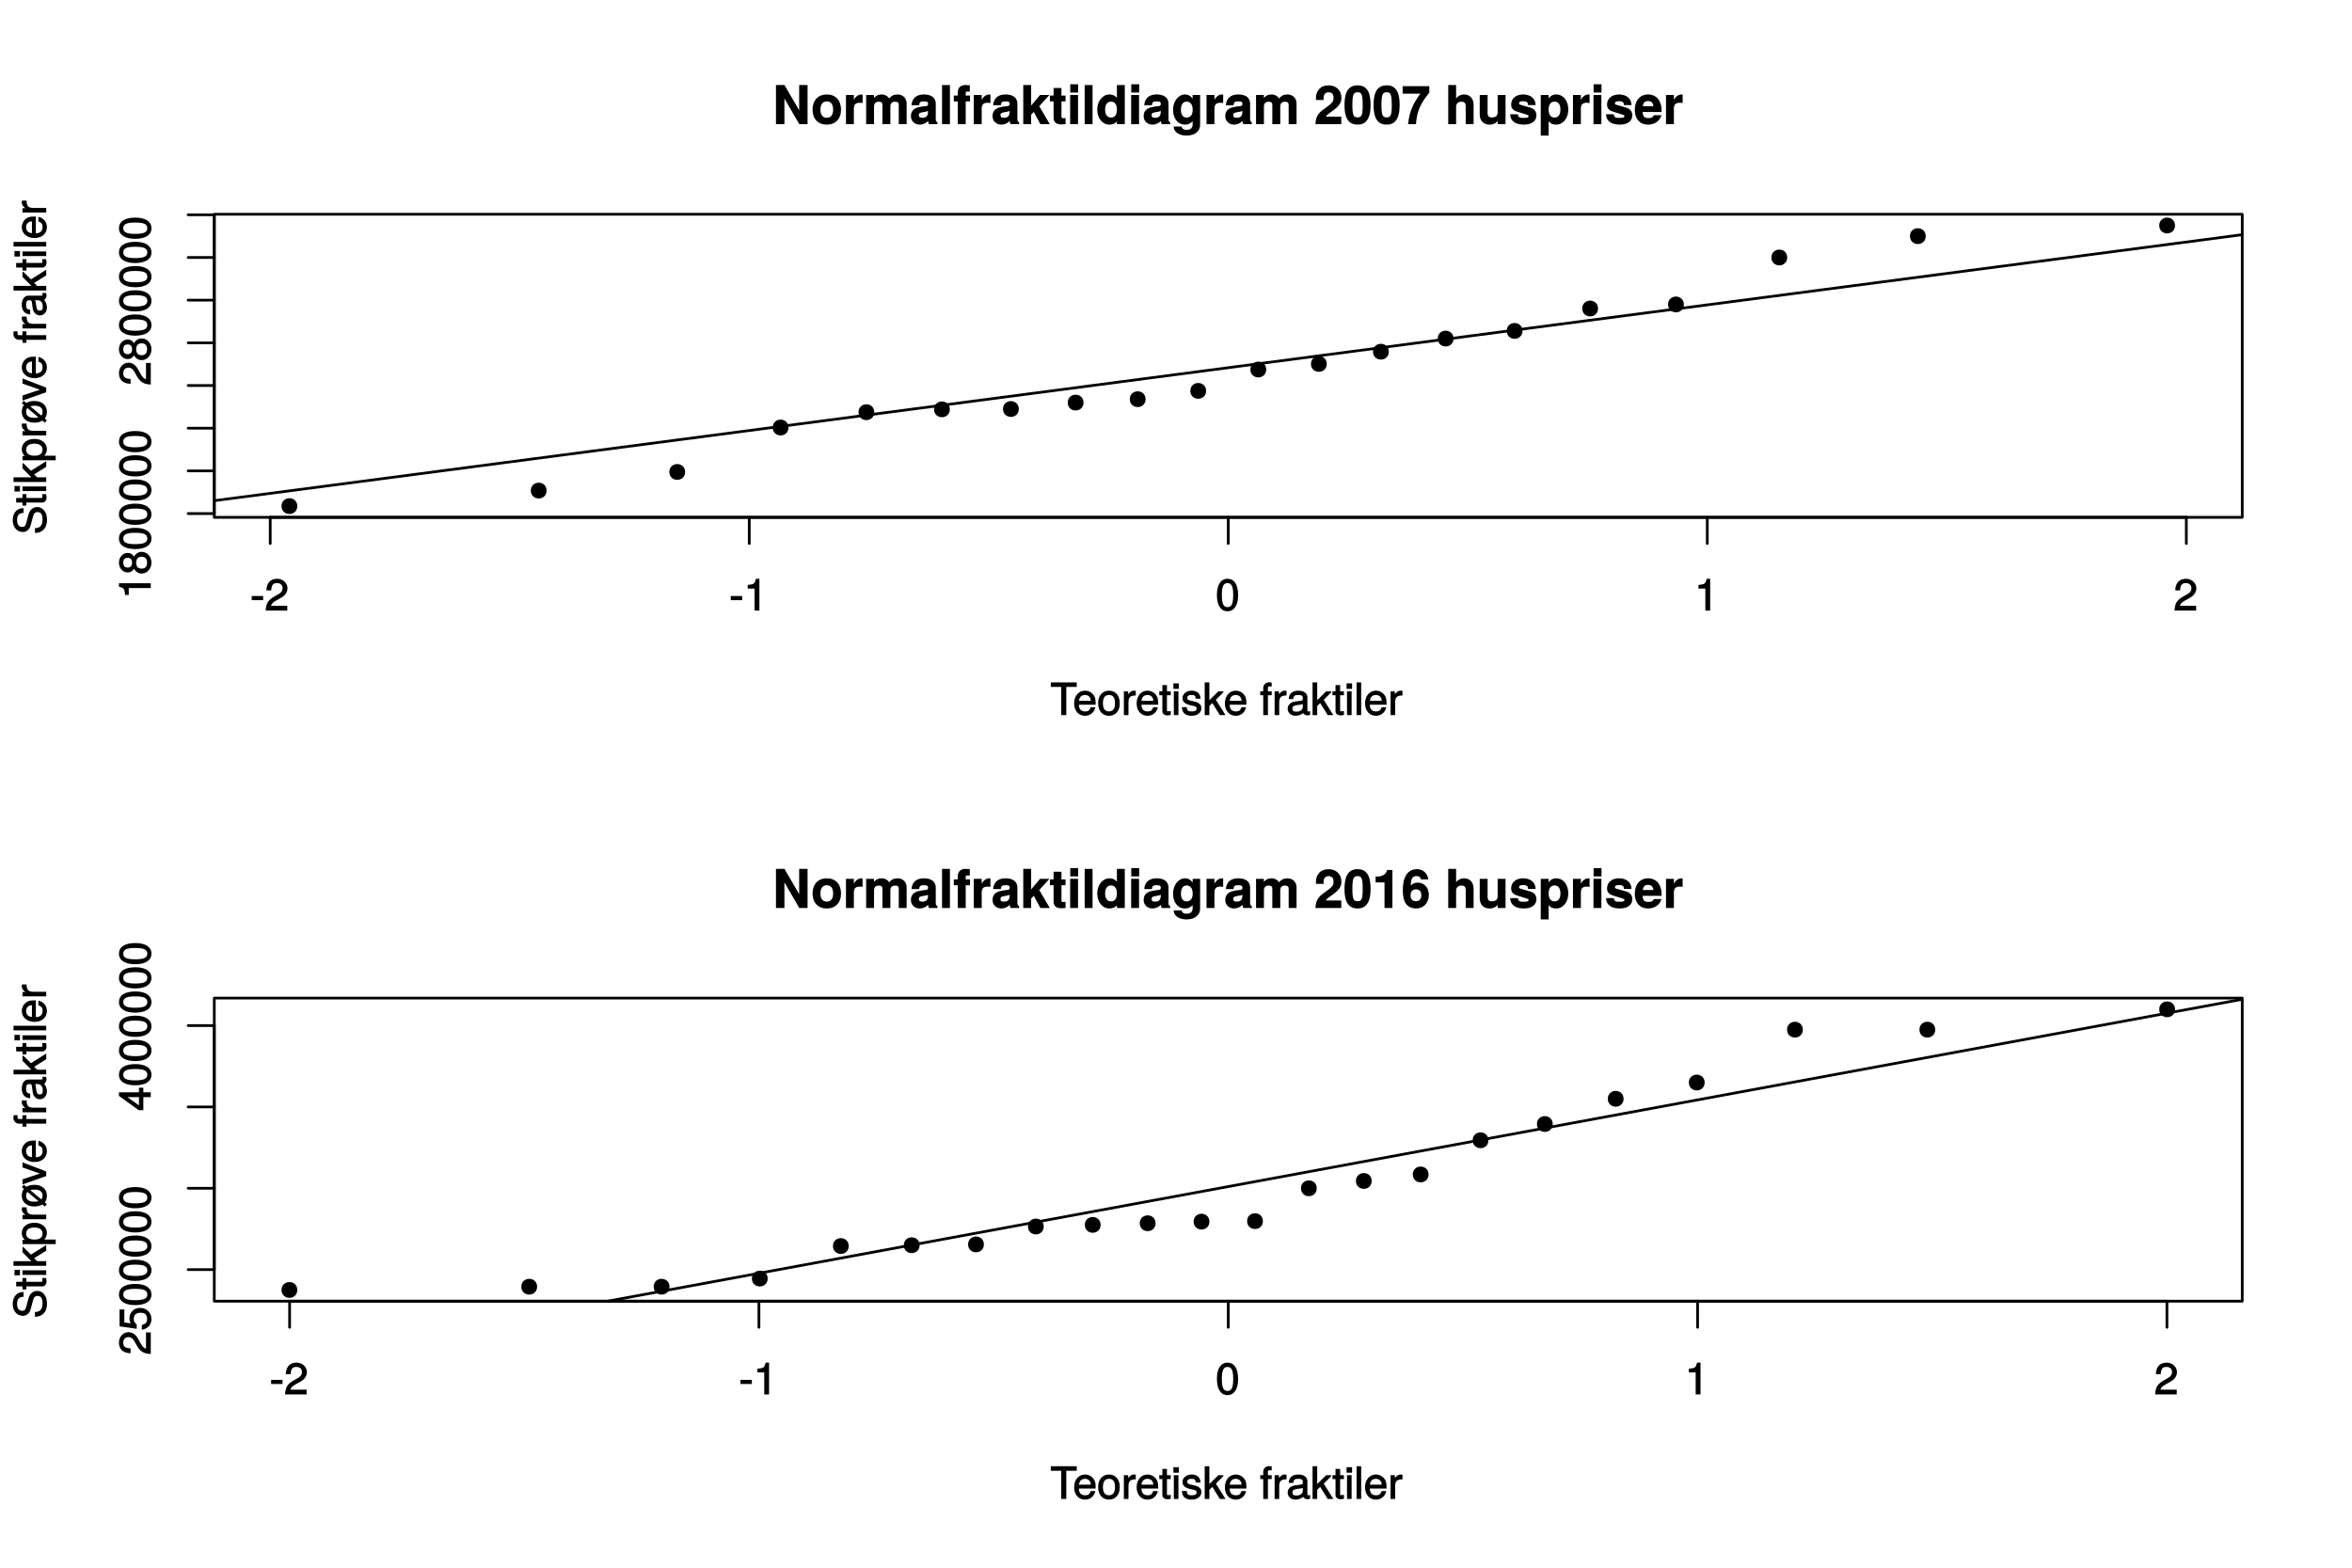 <?xml version="1.0" encoding="UTF-8"?>
<svg xmlns="http://www.w3.org/2000/svg" xmlns:xlink="http://www.w3.org/1999/xlink" width="648pt" height="432pt" viewBox="0 0 648 432" version="1.1">
<defs>
<g>
<symbol overflow="visible" id="glyph0-0">
<path style="stroke:none;" d=""/>
</symbol>
<symbol overflow="visible" id="glyph0-1">
<path style="stroke:none;" d="M 3.547 -3.016 L 3.547 -4.016 L 0.406 -4.016 L 0.406 -2.875 L 3.547 -2.875 Z M 3.547 -3.016 "/>
</symbol>
<symbol overflow="visible" id="glyph0-2">
<path style="stroke:none;" d="M 6.266 -6.141 C 6.266 -7.578 5.016 -8.766 3.406 -8.766 C 1.672 -8.766 0.516 -7.75 0.453 -5.562 L 1.781 -5.562 C 1.875 -7.109 2.328 -7.578 3.375 -7.578 C 4.328 -7.578 4.906 -7.031 4.906 -6.125 C 4.906 -5.453 4.547 -4.969 3.797 -4.531 L 2.688 -3.906 C 0.906 -2.906 0.359 -2 0.25 0 L 6.203 0 L 6.203 -1.312 L 1.75 -1.312 C 1.844 -1.875 2.188 -2.219 3.234 -2.828 L 4.422 -3.484 C 5.609 -4.109 6.266 -5.094 6.266 -6.141 Z M 6.266 -6.141 "/>
</symbol>
<symbol overflow="visible" id="glyph0-3">
<path style="stroke:none;" d="M 4.297 -0.125 L 4.297 -8.766 L 3.359 -8.766 C 2.953 -7.328 2.859 -7.281 1.078 -7.062 L 1.078 -6.062 L 2.969 -6.062 L 2.969 0 L 4.297 0 Z M 4.297 -0.125 "/>
</symbol>
<symbol overflow="visible" id="glyph0-4">
<path style="stroke:none;" d="M 6.219 -4.219 C 6.219 -7.172 5.141 -8.766 3.297 -8.766 C 1.469 -8.766 0.375 -7.156 0.375 -4.297 C 0.375 -1.422 1.469 0.188 3.297 0.188 C 5.094 0.188 6.219 -1.422 6.219 -4.219 Z M 4.859 -4.312 C 4.859 -1.906 4.453 -0.953 3.281 -0.953 C 2.156 -0.953 1.734 -1.953 1.734 -4.281 C 1.734 -6.609 2.156 -7.578 3.297 -7.578 C 4.438 -7.578 4.859 -6.594 4.859 -4.312 Z M 4.859 -4.312 "/>
</symbol>
<symbol overflow="visible" id="glyph0-5">
<path style="stroke:none;" d="M 7.25 -7.891 L 7.25 -9.016 L 0.109 -9.016 L 0.109 -7.766 L 2.984 -7.766 L 2.984 0 L 4.375 0 L 4.375 -7.766 L 7.25 -7.766 Z M 7.25 -7.891 "/>
</symbol>
<symbol overflow="visible" id="glyph0-6">
<path style="stroke:none;" d="M 6.281 -2.984 C 6.281 -3.906 6.219 -4.469 6.031 -4.938 C 5.625 -5.969 4.531 -6.734 3.359 -6.734 C 1.609 -6.734 0.344 -5.297 0.344 -3.234 C 0.344 -1.172 1.578 0.188 3.344 0.188 C 4.781 0.188 5.906 -0.766 6.188 -2.172 L 4.922 -2.172 C 4.594 -1.219 4.172 -1.016 3.375 -1.016 C 2.328 -1.016 1.688 -1.547 1.656 -2.859 L 6.281 -2.859 Z M 5.188 -3.781 C 5.188 -3.781 4.984 -3.922 4.984 -3.938 L 1.688 -3.938 C 1.766 -4.922 2.344 -5.547 3.344 -5.547 C 4.328 -5.547 4.938 -4.859 4.938 -3.875 Z M 5.188 -3.781 "/>
</symbol>
<symbol overflow="visible" id="glyph0-7">
<path style="stroke:none;" d="M 6.25 -3.234 C 6.25 -5.406 5.078 -6.734 3.266 -6.734 C 1.5 -6.734 0.281 -5.391 0.281 -3.281 C 0.281 -1.156 1.484 0.188 3.281 0.188 C 5.047 0.188 6.25 -1.156 6.25 -3.234 Z M 4.938 -3.234 C 4.938 -1.766 4.375 -1.016 3.281 -1.016 C 2.156 -1.016 1.609 -1.75 1.609 -3.281 C 1.609 -4.781 2.156 -5.547 3.281 -5.547 C 4.406 -5.547 4.938 -4.797 4.938 -3.234 Z M 4.938 -3.234 "/>
</symbol>
<symbol overflow="visible" id="glyph0-8">
<path style="stroke:none;" d="M 3.984 -5.547 L 3.984 -6.688 C 3.688 -6.719 3.594 -6.734 3.469 -6.734 C 2.812 -6.734 2.219 -6.312 1.641 -5.375 L 1.891 -5.281 L 1.891 -6.547 L 0.703 -6.547 L 0.703 0 L 1.969 0 L 1.969 -3.391 C 1.969 -4.812 2.297 -5.391 3.984 -5.406 Z M 3.984 -5.547 "/>
</symbol>
<symbol overflow="visible" id="glyph0-9">
<path style="stroke:none;" d="M 3.188 -0.125 L 3.188 -1.156 C 2.922 -1.062 2.766 -1.062 2.562 -1.062 C 2.141 -1.062 2.141 -1.047 2.141 -1.484 L 2.141 -5.469 L 3.188 -5.469 L 3.188 -6.547 L 2.141 -6.547 L 2.141 -8.281 L 0.875 -8.281 L 0.875 -6.547 L 0.031 -6.547 L 0.031 -5.469 L 0.875 -5.469 L 0.875 -1.047 C 0.875 -0.406 1.453 0.078 2.234 0.078 C 2.469 0.078 2.719 0.062 3.188 -0.031 Z M 3.188 -0.125 "/>
</symbol>
<symbol overflow="visible" id="glyph0-10">
<path style="stroke:none;" d="M 1.969 -0.125 L 1.969 -6.547 L 0.703 -6.547 L 0.703 0 L 1.969 0 Z M 2.094 -7.375 L 2.094 -8.75 L 0.578 -8.75 L 0.578 -7.234 L 2.094 -7.234 Z M 2.094 -7.375 "/>
</symbol>
<symbol overflow="visible" id="glyph0-11">
<path style="stroke:none;" d="M 5.641 -1.891 C 5.641 -2.828 4.984 -3.438 3.734 -3.734 L 2.766 -3.953 C 1.953 -4.156 1.734 -4.281 1.734 -4.734 C 1.734 -5.297 2.125 -5.547 2.938 -5.547 C 3.75 -5.547 4.031 -5.328 4.062 -4.531 L 5.391 -4.531 C 5.375 -5.906 4.422 -6.734 2.969 -6.734 C 1.516 -6.734 0.422 -5.844 0.422 -4.688 C 0.422 -3.703 1.062 -3.094 2.562 -2.734 L 3.484 -2.516 C 4.188 -2.344 4.312 -2.266 4.312 -1.812 C 4.312 -1.219 3.875 -1.016 3 -1.016 C 2.094 -1.016 1.734 -1.094 1.578 -2.188 L 0.266 -2.188 C 0.312 -0.594 1.266 0.188 2.922 0.188 C 4.5 0.188 5.641 -0.688 5.641 -1.891 Z M 5.641 -1.891 "/>
</symbol>
<symbol overflow="visible" id="glyph0-12">
<path style="stroke:none;" d="M 6.125 -0.234 L 3.625 -4.219 L 5.734 -6.328 L 5.641 -6.547 L 4.297 -6.547 L 1.578 -3.859 L 1.828 -3.75 L 1.828 -9.016 L 0.547 -9.016 L 0.547 0 L 1.828 0 L 1.828 -2.516 L 2.641 -3.328 L 4.719 0 L 6.266 0 Z M 6.125 -0.234 "/>
</symbol>
<symbol overflow="visible" id="glyph0-13">
<path style="stroke:none;" d=""/>
</symbol>
<symbol overflow="visible" id="glyph0-14">
<path style="stroke:none;" d="M 3.234 -5.609 L 3.234 -6.547 L 2.188 -6.547 L 2.188 -7.406 C 2.188 -7.828 2.297 -7.906 2.75 -7.906 C 2.828 -7.906 2.875 -7.906 3.234 -7.891 L 3.234 -8.969 C 2.875 -9.031 2.734 -9.047 2.531 -9.047 C 1.609 -9.047 0.906 -8.391 0.906 -7.484 L 0.906 -6.547 L 0.078 -6.547 L 0.078 -5.469 L 0.906 -5.469 L 0.906 0 L 2.188 0 L 2.188 -5.469 L 3.234 -5.469 Z M 3.234 -5.609 "/>
</symbol>
<symbol overflow="visible" id="glyph0-15">
<path style="stroke:none;" d="M 6.547 -0.156 L 6.547 -1.078 C 6.312 -1.016 6.266 -1.016 6.203 -1.016 C 5.859 -1.016 5.797 -1.062 5.797 -1.375 L 5.797 -4.891 C 5.797 -6 4.844 -6.734 3.297 -6.734 C 1.781 -6.734 0.703 -6.016 0.641 -4.422 L 1.906 -4.422 C 2 -5.328 2.328 -5.547 3.266 -5.547 C 4.156 -5.547 4.531 -5.344 4.531 -4.734 L 4.531 -4.469 C 4.531 -4.062 4.422 -4.016 3.625 -3.906 C 2.203 -3.734 1.984 -3.688 1.609 -3.531 C 0.875 -3.234 0.359 -2.531 0.359 -1.766 C 0.359 -0.625 1.297 0.188 2.562 0.188 C 3.375 0.188 4.25 -0.188 4.625 -0.594 C 4.672 -0.391 5.25 0.078 5.734 0.078 C 5.938 0.078 6.094 0.062 6.547 -0.047 Z M 4.531 -2.297 C 4.531 -1.406 3.75 -0.953 2.781 -0.953 C 2 -0.953 1.688 -1.109 1.688 -1.781 C 1.688 -2.453 1.984 -2.609 3.062 -2.766 C 4.109 -2.906 4.328 -2.953 4.531 -3.031 Z M 4.531 -2.297 "/>
</symbol>
<symbol overflow="visible" id="glyph0-16">
<path style="stroke:none;" d="M 1.938 -0.125 L 1.938 -9.016 L 0.672 -9.016 L 0.672 0 L 1.938 0 Z M 1.938 -0.125 "/>
</symbol>
<symbol overflow="visible" id="glyph1-0">
<path style="stroke:none;" d=""/>
</symbol>
<symbol overflow="visible" id="glyph1-1">
<path style="stroke:none;" d="M -0.125 -4.297 L -8.766 -4.297 L -8.766 -3.359 C -7.328 -2.953 -7.281 -2.859 -7.062 -1.078 L -6.062 -1.078 L -6.062 -2.969 L 0 -2.969 L 0 -4.297 Z M -0.125 -4.297 "/>
</symbol>
<symbol overflow="visible" id="glyph1-2">
<path style="stroke:none;" d="M -2.531 -6.281 C -3.484 -6.281 -4.266 -5.672 -4.625 -4.953 C -5.047 -5.656 -5.562 -5.984 -6.375 -5.984 C -7.703 -5.984 -8.766 -4.812 -8.766 -3.297 C -8.766 -1.797 -7.703 -0.594 -6.375 -0.594 C -5.578 -0.594 -5.047 -0.922 -4.625 -1.625 C -4.266 -0.922 -3.484 -0.297 -2.547 -0.297 C -0.984 -0.297 0.188 -1.625 0.188 -3.297 C 0.188 -4.984 -0.984 -6.281 -2.531 -6.281 Z M -6.344 -4.625 C -5.562 -4.625 -5.156 -4.188 -5.156 -3.297 C -5.156 -2.406 -5.562 -1.953 -6.359 -1.953 C -7.172 -1.953 -7.578 -2.406 -7.578 -3.297 C -7.578 -4.203 -7.172 -4.625 -6.344 -4.625 Z M -2.516 -4.938 C -1.516 -4.938 -1.016 -4.359 -1.016 -3.281 C -1.016 -2.25 -1.531 -1.656 -2.516 -1.656 C -3.516 -1.656 -4.016 -2.25 -4.016 -3.297 C -4.016 -4.359 -3.516 -4.938 -2.516 -4.938 Z M -2.516 -4.938 "/>
</symbol>
<symbol overflow="visible" id="glyph1-3">
<path style="stroke:none;" d="M -4.219 -6.219 C -7.172 -6.219 -8.766 -5.141 -8.766 -3.297 C -8.766 -1.469 -7.156 -0.375 -4.297 -0.375 C -1.422 -0.375 0.188 -1.469 0.188 -3.297 C 0.188 -5.094 -1.422 -6.219 -4.219 -6.219 Z M -4.312 -4.859 C -1.906 -4.859 -0.953 -4.453 -0.953 -3.281 C -0.953 -2.156 -1.953 -1.734 -4.281 -1.734 C -6.609 -1.734 -7.578 -2.156 -7.578 -3.297 C -7.578 -4.438 -6.594 -4.859 -4.312 -4.859 Z M -4.312 -4.859 "/>
</symbol>
<symbol overflow="visible" id="glyph1-4">
<path style="stroke:none;" d="M -6.141 -6.266 C -7.578 -6.266 -8.766 -5.016 -8.766 -3.406 C -8.766 -1.672 -7.75 -0.516 -5.562 -0.453 L -5.562 -1.781 C -7.109 -1.875 -7.578 -2.328 -7.578 -3.375 C -7.578 -4.328 -7.031 -4.906 -6.125 -4.906 C -5.453 -4.906 -4.969 -4.547 -4.531 -3.797 L -3.906 -2.688 C -2.906 -0.906 -2 -0.359 0 -0.25 L 0 -6.203 L -1.312 -6.203 L -1.312 -1.75 C -1.875 -1.844 -2.219 -2.188 -2.828 -3.234 L -3.484 -4.422 C -4.109 -5.609 -5.094 -6.266 -6.141 -6.266 Z M -6.141 -6.266 "/>
</symbol>
<symbol overflow="visible" id="glyph1-5">
<path style="stroke:none;" d="M -2.531 -7.578 C -3.609 -7.578 -4.531 -6.781 -4.859 -5.594 L -5.453 -3.391 C -5.719 -2.344 -5.938 -2.094 -6.609 -2.094 C -7.5 -2.094 -8.031 -2.734 -8.031 -3.906 C -8.031 -5.297 -7.531 -5.953 -6.25 -5.953 L -6.25 -7.281 C -8.094 -7.281 -9.234 -5.969 -9.234 -3.953 C -9.234 -2.031 -8.047 -0.703 -6.453 -0.703 C -5.391 -0.703 -4.578 -1.406 -4.281 -2.562 L -3.703 -4.734 C -3.422 -5.828 -3.109 -6.188 -2.422 -6.188 C -1.469 -6.188 -1.031 -5.609 -1.031 -4.109 C -1.031 -2.453 -1.734 -1.766 -3.109 -1.766 L -3.109 -0.438 C -0.906 -0.438 0.219 -1.969 0.219 -4.031 C 0.219 -6.25 -0.969 -7.578 -2.531 -7.578 Z M -2.531 -7.578 "/>
</symbol>
<symbol overflow="visible" id="glyph1-6">
<path style="stroke:none;" d="M -0.125 -3.188 L -1.156 -3.188 C -1.062 -2.922 -1.062 -2.766 -1.062 -2.562 C -1.062 -2.141 -1.047 -2.141 -1.484 -2.141 L -5.469 -2.141 L -5.469 -3.188 L -6.547 -3.188 L -6.547 -2.141 L -8.281 -2.141 L -8.281 -0.875 L -6.547 -0.875 L -6.547 -0.031 L -5.469 -0.031 L -5.469 -0.875 L -1.047 -0.875 C -0.406 -0.875 0.078 -1.453 0.078 -2.234 C 0.078 -2.469 0.062 -2.719 -0.031 -3.188 Z M -0.125 -3.188 "/>
</symbol>
<symbol overflow="visible" id="glyph1-7">
<path style="stroke:none;" d="M -0.125 -1.969 L -6.547 -1.969 L -6.547 -0.703 L 0 -0.703 L 0 -1.969 Z M -7.375 -2.094 L -8.75 -2.094 L -8.75 -0.578 L -7.234 -0.578 L -7.234 -2.094 Z M -7.375 -2.094 "/>
</symbol>
<symbol overflow="visible" id="glyph1-8">
<path style="stroke:none;" d="M -0.234 -6.125 L -4.219 -3.625 L -6.328 -5.734 L -6.547 -5.641 L -6.547 -4.297 L -3.859 -1.578 L -3.75 -1.828 L -9.016 -1.828 L -9.016 -0.547 L 0 -0.547 L 0 -1.828 L -2.516 -1.828 L -3.328 -2.641 L 0 -4.719 L 0 -6.266 Z M -0.234 -6.125 "/>
</symbol>
<symbol overflow="visible" id="glyph1-9">
<path style="stroke:none;" d="M -3.219 -6.406 C -5.328 -6.406 -6.734 -5.25 -6.734 -3.578 C -6.734 -2.719 -6.312 -1.938 -5.562 -1.469 L -5.469 -1.703 L -6.547 -1.703 L -6.547 -0.516 L 2.609 -0.516 L 2.609 -1.781 L -0.891 -1.781 L -0.797 -1.547 C -0.141 -2.078 0.188 -2.766 0.188 -3.594 C 0.188 -5.203 -1.219 -6.406 -3.219 -6.406 Z M -3.234 -5.094 C -1.812 -5.094 -1.016 -4.5 -1.016 -3.406 C -1.016 -2.359 -1.75 -1.781 -3.234 -1.781 C -4.703 -1.781 -5.531 -2.359 -5.531 -3.406 C -5.531 -4.516 -4.734 -5.094 -3.234 -5.094 Z M -3.234 -5.094 "/>
</symbol>
<symbol overflow="visible" id="glyph1-10">
<path style="stroke:none;" d="M -5.547 -3.984 L -6.688 -3.984 C -6.719 -3.688 -6.734 -3.594 -6.734 -3.469 C -6.734 -2.812 -6.312 -2.219 -5.375 -1.641 L -5.281 -1.891 L -6.547 -1.891 L -6.547 -0.703 L 0 -0.703 L 0 -1.969 L -3.391 -1.969 C -4.812 -1.969 -5.391 -2.297 -5.406 -3.984 Z M -5.547 -3.984 "/>
</symbol>
<symbol overflow="visible" id="glyph1-11">
<path style="stroke:none;" d="M -3.234 -6.25 C -4.172 -6.25 -5.047 -6.016 -5.5 -5.703 L -6.188 -6.281 L -6.734 -5.625 L -6.141 -5.141 C -6.484 -4.781 -6.734 -4.047 -6.734 -3.266 C -6.734 -1.5 -5.391 -0.281 -3.281 -0.281 C -2.359 -0.281 -1.516 -0.531 -1.062 -0.844 L -0.375 -0.266 L 0.188 -0.906 L -0.406 -1.422 C -0.078 -1.766 0.188 -2.516 0.188 -3.281 C 0.188 -5.047 -1.156 -6.25 -3.234 -6.25 Z M -3.234 -4.938 C -1.766 -4.938 -1.016 -4.375 -1.016 -3.281 C -1.016 -2.766 -1.156 -2.453 -1.375 -2.25 L -4.406 -4.781 C -4.266 -4.844 -3.797 -4.938 -3.234 -4.938 Z M -5.266 -4.375 L -2.141 -1.75 C -2.266 -1.688 -2.734 -1.609 -3.281 -1.609 C -4.781 -1.609 -5.547 -2.156 -5.547 -3.281 C -5.547 -3.781 -5.406 -4.078 -5.172 -4.312 Z M -5.266 -4.375 "/>
</symbol>
<symbol overflow="visible" id="glyph1-12">
<path style="stroke:none;" d="M -6.547 -5.828 L -6.547 -4.609 L -1.312 -2.781 L -1.312 -3.062 L -6.547 -1.328 L -6.547 0.078 L 0 -2.234 L 0 -3.5 L -6.547 -6.016 Z M -6.547 -5.828 "/>
</symbol>
<symbol overflow="visible" id="glyph1-13">
<path style="stroke:none;" d="M -2.984 -6.281 C -3.906 -6.281 -4.469 -6.219 -4.938 -6.031 C -5.969 -5.625 -6.734 -4.531 -6.734 -3.359 C -6.734 -1.609 -5.297 -0.344 -3.234 -0.344 C -1.172 -0.344 0.188 -1.578 0.188 -3.344 C 0.188 -4.781 -0.766 -5.906 -2.172 -6.188 L -2.172 -4.922 C -1.219 -4.594 -1.016 -4.172 -1.016 -3.375 C -1.016 -2.328 -1.547 -1.688 -2.859 -1.656 L -2.859 -6.281 Z M -3.781 -5.188 C -3.781 -5.188 -3.922 -4.984 -3.938 -4.984 L -3.938 -1.688 C -4.922 -1.766 -5.547 -2.344 -5.547 -3.344 C -5.547 -4.328 -4.859 -4.938 -3.875 -4.938 Z M -3.781 -5.188 "/>
</symbol>
<symbol overflow="visible" id="glyph1-14">
<path style="stroke:none;" d=""/>
</symbol>
<symbol overflow="visible" id="glyph1-15">
<path style="stroke:none;" d="M -5.609 -3.234 L -6.547 -3.234 L -6.547 -2.188 L -7.406 -2.188 C -7.828 -2.188 -7.906 -2.297 -7.906 -2.75 C -7.906 -2.828 -7.906 -2.875 -7.891 -3.234 L -8.969 -3.234 C -9.031 -2.875 -9.047 -2.734 -9.047 -2.531 C -9.047 -1.609 -8.391 -0.906 -7.484 -0.906 L -6.547 -0.906 L -6.547 -0.078 L -5.469 -0.078 L -5.469 -0.906 L 0 -0.906 L 0 -2.188 L -5.469 -2.188 L -5.469 -3.234 Z M -5.609 -3.234 "/>
</symbol>
<symbol overflow="visible" id="glyph1-16">
<path style="stroke:none;" d="M -0.156 -6.547 L -1.078 -6.547 C -1.016 -6.312 -1.016 -6.266 -1.016 -6.203 C -1.016 -5.859 -1.062 -5.797 -1.375 -5.797 L -4.891 -5.797 C -6 -5.797 -6.734 -4.844 -6.734 -3.297 C -6.734 -1.781 -6.016 -0.703 -4.422 -0.641 L -4.422 -1.906 C -5.328 -2 -5.547 -2.328 -5.547 -3.266 C -5.547 -4.156 -5.344 -4.531 -4.734 -4.531 L -4.469 -4.531 C -4.062 -4.531 -4.016 -4.422 -3.906 -3.625 C -3.734 -2.203 -3.688 -1.984 -3.531 -1.609 C -3.234 -0.875 -2.531 -0.359 -1.766 -0.359 C -0.625 -0.359 0.188 -1.297 0.188 -2.562 C 0.188 -3.375 -0.188 -4.25 -0.594 -4.625 C -0.391 -4.672 0.078 -5.25 0.078 -5.734 C 0.078 -5.938 0.062 -6.094 -0.047 -6.547 Z M -2.297 -4.531 C -1.406 -4.531 -0.953 -3.75 -0.953 -2.781 C -0.953 -2 -1.109 -1.688 -1.781 -1.688 C -2.453 -1.688 -2.609 -1.984 -2.766 -3.062 C -2.906 -4.109 -2.953 -4.328 -3.031 -4.531 Z M -2.297 -4.531 "/>
</symbol>
<symbol overflow="visible" id="glyph1-17">
<path style="stroke:none;" d="M -0.125 -1.938 L -9.016 -1.938 L -9.016 -0.672 L 0 -0.672 L 0 -1.938 Z M -0.125 -1.938 "/>
</symbol>
<symbol overflow="visible" id="glyph1-18">
<path style="stroke:none;" d="M -2.953 -6.281 C -4.625 -6.281 -5.875 -5.047 -5.875 -3.406 C -5.875 -2.812 -5.672 -2.219 -5.516 -2.016 L -7.281 -2.281 L -7.281 -5.844 L -8.594 -5.844 L -8.594 -1.203 L -3.875 -0.516 L -3.875 -1.719 C -4.5 -2.25 -4.672 -2.562 -4.672 -3.219 C -4.672 -4.359 -4.062 -4.938 -2.812 -4.938 C -1.578 -4.938 -1.016 -4.375 -1.016 -3.219 C -1.016 -2.297 -1.359 -1.859 -2.453 -1.578 L -2.453 -0.25 C -0.625 -0.625 0.188 -1.734 0.188 -3.234 C 0.188 -4.953 -1.156 -6.281 -2.953 -6.281 Z M -2.953 -6.281 "/>
</symbol>
<symbol overflow="visible" id="glyph1-19">
<path style="stroke:none;" d="M -2.172 -6.375 L -3.25 -6.375 L -3.25 -5.109 L -8.766 -5.109 L -8.766 -4.125 L -3.328 -0.188 L -2.047 -0.188 L -2.047 -3.781 L 0 -3.781 L 0 -5.109 L -2.047 -5.109 L -2.047 -6.375 Z M -3.25 -3.922 L -3.25 -1.516 L -6.75 -4.016 L -6.844 -3.781 L -3.25 -3.781 Z M -3.25 -3.922 "/>
</symbol>
<symbol overflow="visible" id="glyph2-0">
<path style="stroke:none;" d=""/>
</symbol>
<symbol overflow="visible" id="glyph2-1">
<path style="stroke:none;" d="M 9.594 -0.125 L 9.594 -10.781 L 7.281 -10.781 L 7.281 -3.812 L 3.234 -10.781 L 0.891 -10.781 L 0.891 0 L 3.219 0 L 3.219 -7.062 L 7.312 0 L 9.594 0 Z M 9.594 -0.125 "/>
</symbol>
<symbol overflow="visible" id="glyph2-2">
<path style="stroke:none;" d="M 8.266 -3.969 C 8.266 -6.594 6.766 -8.188 4.344 -8.188 C 1.953 -8.188 0.422 -6.562 0.422 -4.016 C 0.422 -1.453 1.953 0.125 4.344 0.125 C 6.719 0.125 8.266 -1.469 8.266 -3.969 Z M 6.094 -3.984 C 6.094 -2.531 5.438 -1.766 4.344 -1.766 C 3.25 -1.766 2.594 -2.531 2.594 -4.016 C 2.594 -5.5 3.25 -6.281 4.344 -6.281 C 5.453 -6.281 6.094 -5.516 6.094 -3.984 Z M 6.094 -3.984 "/>
</symbol>
<symbol overflow="visible" id="glyph2-3">
<path style="stroke:none;" d="M 5.406 -5.984 L 5.406 -8.156 C 5.219 -8.188 5.141 -8.188 5.078 -8.188 C 4.156 -8.188 3.266 -7.438 2.844 -6.375 L 3 -6.375 L 3 -8.047 L 0.828 -8.047 L 0.828 0 L 3 0 L 3 -4.266 C 3 -5.453 3.516 -5.906 4.703 -5.906 C 4.906 -5.906 5.062 -5.891 5.406 -5.828 Z M 5.406 -5.984 "/>
</symbol>
<symbol overflow="visible" id="glyph2-4">
<path style="stroke:none;" d="M 11.938 -0.125 L 11.938 -5.641 C 11.938 -7.141 10.953 -8.188 9.391 -8.188 C 8.406 -8.188 7.672 -7.797 7.109 -7.078 C 6.781 -7.719 5.969 -8.188 5 -8.188 C 4.109 -8.188 3.469 -7.844 2.938 -7.203 L 2.938 -8.047 L 0.781 -8.047 L 0.781 0 L 2.953 0 L 2.953 -4.797 C 2.953 -5.75 3.406 -6.188 4.266 -6.188 C 4.938 -6.188 5.266 -5.938 5.266 -5.312 L 5.266 0 L 7.453 0 L 7.453 -4.797 C 7.453 -5.75 7.891 -6.188 8.766 -6.188 C 9.438 -6.188 9.766 -5.938 9.766 -5.312 L 9.766 0 L 11.938 0 Z M 11.938 -0.125 "/>
</symbol>
<symbol overflow="visible" id="glyph2-5">
<path style="stroke:none;" d="M 7.625 -0.125 L 7.625 -0.469 C 7.234 -0.812 7.156 -0.922 7.156 -1.328 L 7.156 -5.641 C 7.156 -7.234 6 -8.188 3.906 -8.188 C 1.797 -8.188 0.625 -7.141 0.469 -5.219 L 2.578 -5.219 C 2.688 -6.156 2.953 -6.281 3.953 -6.281 C 4.719 -6.281 5.031 -6.156 5.031 -5.641 C 5.031 -4.812 4.516 -5.047 3.5 -4.875 L 2.688 -4.719 C 1.156 -4.453 0.312 -3.641 0.312 -2.234 C 0.312 -0.719 1.469 0.125 2.766 0.125 C 3.625 0.125 4.469 -0.281 5.047 -0.875 C 5.047 -0.703 5.109 -0.266 5.328 0 L 7.625 0 Z M 5.031 -3.453 C 5.031 -2.297 4.531 -1.766 3.516 -1.766 C 2.844 -1.766 2.5 -1.891 2.5 -2.469 C 2.5 -3.047 2.734 -3.141 3.578 -3.297 L 4.266 -3.422 C 4.797 -3.531 4.922 -3.594 5.031 -3.641 Z M 5.031 -3.453 "/>
</symbol>
<symbol overflow="visible" id="glyph2-6">
<path style="stroke:none;" d="M 3.047 -0.125 L 3.047 -10.781 L 0.875 -10.781 L 0.875 0 L 3.047 0 Z M 3.047 -0.125 "/>
</symbol>
<symbol overflow="visible" id="glyph2-7">
<path style="stroke:none;" d="M 4.578 -6.406 L 4.578 -7.891 L 3.391 -7.891 L 3.391 -8.516 C 3.391 -8.922 3.484 -8.984 3.859 -8.984 C 4.031 -8.984 4.266 -8.969 4.516 -8.938 L 4.516 -10.734 C 4.062 -10.766 3.562 -10.781 3.281 -10.781 C 1.938 -10.781 1.203 -10 1.203 -8.688 L 1.203 -7.891 L 0.109 -7.891 L 0.109 -6.281 L 1.203 -6.281 L 1.203 0 L 3.391 0 L 3.391 -6.281 L 4.578 -6.281 Z M 4.578 -6.406 "/>
</symbol>
<symbol overflow="visible" id="glyph2-8">
<path style="stroke:none;" d="M 7.938 -0.234 L 5.172 -4.953 L 7.969 -8.047 L 5.391 -8.047 L 2.938 -5.141 L 2.938 -10.781 L 0.766 -10.781 L 0.766 0 L 2.938 0 L 2.938 -2.609 L 3.656 -3.391 L 5.484 0 L 8.078 0 Z M 7.938 -0.234 "/>
</symbol>
<symbol overflow="visible" id="glyph2-9">
<path style="stroke:none;" d="M 4.406 -0.125 L 4.406 -1.703 C 4.141 -1.656 4.016 -1.641 3.875 -1.641 C 3.344 -1.641 3.281 -1.656 3.281 -2.344 L 3.281 -6.281 L 4.406 -6.281 L 4.406 -7.891 L 3.281 -7.891 L 3.281 -9.984 L 1.109 -9.984 L 1.109 -7.891 L 0.109 -7.891 L 0.109 -6.281 L 1.109 -6.281 L 1.109 -1.797 C 1.109 -0.578 1.844 0.062 3.172 0.062 C 3.609 0.062 3.969 0.016 4.406 0 Z M 4.406 -0.125 "/>
</symbol>
<symbol overflow="visible" id="glyph2-10">
<path style="stroke:none;" d="M 3.047 -0.125 L 3.047 -8.047 L 0.875 -8.047 L 0.875 0 L 3.047 0 Z M 3.078 -8.844 L 3.078 -11 L 0.906 -11 L 0.906 -8.719 L 3.078 -8.719 Z M 3.078 -8.844 "/>
</symbol>
<symbol overflow="visible" id="glyph2-11">
<path style="stroke:none;" d="M 7.922 -0.125 L 7.922 -10.781 L 5.75 -10.781 L 5.75 -7.219 C 5.375 -7.781 4.656 -8.188 3.688 -8.188 C 1.828 -8.188 0.328 -6.359 0.328 -4 C 0.328 -1.797 1.625 0.125 3.688 0.125 C 4.656 0.125 5.375 -0.266 5.75 -0.75 L 5.75 0 L 7.922 0 Z M 5.75 -3.969 C 5.75 -2.562 5.141 -1.828 4.141 -1.828 C 3.125 -1.828 2.5 -2.578 2.5 -4 C 2.5 -5.453 3.125 -6.219 4.141 -6.219 C 5.156 -6.219 5.75 -5.453 5.75 -3.969 Z M 5.75 -3.969 "/>
</symbol>
<symbol overflow="visible" id="glyph2-12">
<path style="stroke:none;" d="M 7.859 0.125 L 7.859 -8.047 L 5.797 -8.047 L 5.797 -7.016 C 5.312 -7.734 4.609 -8.188 3.719 -8.188 C 1.875 -8.188 0.406 -6.344 0.406 -3.938 C 0.406 -1.516 1.75 0.125 3.672 0.125 C 4.578 0.125 5.172 -0.172 5.797 -0.797 L 5.797 0.125 C 5.797 1.062 5.172 1.562 4.156 1.562 C 3.406 1.562 2.969 1.391 2.766 0.656 L 0.562 0.656 C 0.594 2.078 1.953 3.141 4.094 3.141 C 6.438 3.141 7.859 1.953 7.859 0.125 Z M 5.812 -3.969 C 5.812 -2.547 5.172 -1.828 4.125 -1.828 C 3.172 -1.828 2.578 -2.547 2.578 -3.969 C 2.578 -5.438 3.172 -6.219 4.156 -6.219 C 5.156 -6.219 5.812 -5.406 5.812 -3.969 Z M 5.812 -3.969 "/>
</symbol>
<symbol overflow="visible" id="glyph2-13">
<path style="stroke:none;" d=""/>
</symbol>
<symbol overflow="visible" id="glyph2-14">
<path style="stroke:none;" d="M 7.484 -7.312 C 7.484 -9.297 6.062 -10.703 3.922 -10.703 C 1.797 -10.703 0.469 -9.312 0.469 -7.141 C 0.469 -7.062 0.469 -6.938 0.5 -6.656 L 2.578 -6.656 L 2.578 -7.109 C 2.578 -8.25 3.047 -8.781 3.969 -8.781 C 4.859 -8.781 5.312 -8.297 5.312 -7.281 C 5.312 -6.156 4.984 -5.812 2.734 -4.203 C 1.016 -3.031 0.453 -2.016 0.328 0 L 7.453 0 L 7.453 -2.078 L 3.203 -2.078 C 3.391 -2.484 3.672 -2.672 5.172 -3.766 C 6.938 -5.062 7.484 -5.938 7.484 -7.312 Z M 7.484 -7.312 "/>
</symbol>
<symbol overflow="visible" id="glyph2-15">
<path style="stroke:none;" d="M 7.516 -5.219 C 7.516 -8.109 6.922 -10.703 3.938 -10.703 C 1.016 -10.703 0.328 -8.219 0.328 -5.266 C 0.328 -2.422 0.984 0.125 3.938 0.125 C 6 0.125 7.516 -1.188 7.516 -5.219 Z M 5.344 -5.266 C 5.344 -2.391 5.016 -1.875 3.938 -1.875 C 2.906 -1.875 2.5 -2.25 2.5 -5.281 C 2.5 -8.25 2.859 -8.797 3.938 -8.797 C 4.922 -8.797 5.344 -8.422 5.344 -5.266 Z M 5.344 -5.266 "/>
</symbol>
<symbol overflow="visible" id="glyph2-16">
<path style="stroke:none;" d="M 7.672 -8.766 L 7.672 -10.484 L 0.328 -10.484 L 0.328 -8.406 L 5.219 -8.406 C 4.828 -7.984 3.594 -6.016 3.172 -5.125 C 2.484 -3.641 2.094 -2.312 1.812 0 L 4 0 C 4.203 -3.359 5.234 -5.734 7.672 -8.688 Z M 7.672 -8.766 "/>
</symbol>
<symbol overflow="visible" id="glyph2-17">
<path style="stroke:none;" d="M 7.859 -0.125 L 7.859 -5.344 C 7.859 -7.156 6.734 -8.188 5.266 -8.188 C 4.266 -8.188 3.484 -7.734 3.047 -7.094 L 3.047 -10.781 L 0.875 -10.781 L 0.875 0 L 3.047 0 L 3.047 -4.797 C 3.047 -5.688 3.625 -6.188 4.531 -6.188 C 5.266 -6.188 5.688 -5.938 5.688 -4.891 L 5.688 0 L 7.859 0 Z M 7.859 -0.125 "/>
</symbol>
<symbol overflow="visible" id="glyph2-18">
<path style="stroke:none;" d="M 7.859 -0.125 L 7.859 -8.047 L 5.688 -8.047 L 5.688 -3.234 C 5.688 -2.312 5.125 -1.859 4.156 -1.859 C 3.281 -1.859 2.922 -2.172 2.922 -3.109 L 2.922 -8.047 L 0.75 -8.047 L 0.75 -2.688 C 0.75 -0.984 1.781 0.125 3.438 0.125 C 4.5 0.125 5.25 -0.281 5.688 -0.875 L 5.688 0 L 7.859 0 Z M 7.859 -0.125 "/>
</symbol>
<symbol overflow="visible" id="glyph2-19">
<path style="stroke:none;" d="M 7.562 -2.438 L 7.562 -2.531 C 7.562 -3.422 6.984 -4.234 5.969 -4.531 L 3.422 -5.266 C 2.859 -5.438 2.781 -5.422 2.781 -5.734 C 2.781 -6.172 3.172 -6.328 3.875 -6.328 C 4.844 -6.328 5.234 -6.109 5.25 -5.266 L 7.344 -5.266 C 7.312 -7.047 5.984 -8.188 3.891 -8.188 C 1.922 -8.188 0.609 -7.047 0.609 -5.453 C 0.609 -4.5 0.953 -3.844 2.391 -3.406 L 4.797 -2.656 C 5.297 -2.5 5.391 -2.469 5.391 -2.25 C 5.391 -1.766 4.906 -1.734 3.969 -1.734 C 3.047 -1.734 2.641 -1.75 2.438 -2.734 L 0.328 -2.734 C 0.391 -0.891 1.734 0.125 4.094 0.125 C 6.281 0.125 7.562 -0.859 7.562 -2.438 Z M 7.562 -2.438 "/>
</symbol>
<symbol overflow="visible" id="glyph2-20">
<path style="stroke:none;" d="M 8.344 -4.016 C 8.344 -6.328 7.047 -8.188 5.016 -8.188 C 4.031 -8.188 3.281 -7.719 2.797 -6.859 L 2.922 -6.75 L 2.922 -8.047 L 0.75 -8.047 L 0.75 3.141 L 2.922 3.141 L 2.922 -1.172 L 2.797 -1.062 C 3.281 -0.203 4.031 0.125 5.016 0.125 C 6.891 0.125 8.344 -1.656 8.344 -4.016 Z M 6.172 -3.984 C 6.172 -2.578 5.547 -1.828 4.547 -1.828 C 3.547 -1.828 2.922 -2.562 2.922 -4.016 C 2.922 -5.469 3.547 -6.219 4.547 -6.219 C 5.578 -6.219 6.172 -5.469 6.172 -3.984 Z M 6.172 -3.984 "/>
</symbol>
<symbol overflow="visible" id="glyph2-21">
<path style="stroke:none;" d="M 7.641 -3.734 C 7.641 -6.406 6.203 -8.188 3.922 -8.188 C 1.688 -8.188 0.234 -6.531 0.234 -3.922 C 0.234 -1.422 1.672 0.125 3.875 0.125 C 5.625 0.125 7.109 -0.797 7.594 -2.469 L 5.453 -2.469 C 5.234 -1.75 4.688 -1.688 3.953 -1.688 C 3 -1.688 2.469 -1.969 2.406 -3.359 L 7.609 -3.359 Z M 5.453 -4.969 L 2.453 -4.969 C 2.562 -5.906 3 -6.375 3.891 -6.375 C 4.75 -6.375 5.266 -5.938 5.359 -4.969 Z M 5.453 -4.969 "/>
</symbol>
<symbol overflow="visible" id="glyph2-22">
<path style="stroke:none;" d="M 5.516 -0.125 L 5.516 -10.484 L 4.062 -10.484 C 3.703 -9.141 2.734 -8.656 0.891 -8.656 L 0.891 -7.047 L 3.344 -7.047 L 3.344 0 L 5.516 0 Z M 5.516 -0.125 "/>
</symbol>
<symbol overflow="visible" id="glyph2-23">
<path style="stroke:none;" d="M 7.547 -3.641 C 7.547 -5.609 6.266 -7 4.516 -7 C 3.672 -7 3.047 -6.719 2.562 -6.203 C 2.641 -8.016 2.922 -8.797 4.172 -8.797 C 4.828 -8.797 5.078 -8.672 5.406 -7.891 L 7.406 -7.891 C 7.109 -9.703 5.906 -10.703 4.234 -10.703 C 1.766 -10.703 0.375 -8.656 0.375 -4.984 C 0.375 -3.234 0.625 -2.125 1.141 -1.312 C 1.734 -0.359 2.859 0.125 4.062 0.125 C 6.094 0.125 7.547 -1.422 7.547 -3.641 Z M 5.469 -3.516 C 5.469 -2.422 4.891 -1.875 4 -1.875 C 3.078 -1.875 2.516 -2.391 2.516 -3.469 C 2.516 -4.594 3.078 -5.141 4.016 -5.141 C 4.953 -5.141 5.469 -4.641 5.469 -3.516 Z M 5.469 -3.516 "/>
</symbol>
</g>
<clipPath id="clip1">
  <path d="M 594 59.039 L 600 59.039 L 600 65 L 594 65 Z M 594 59.039 "/>
</clipPath>
<clipPath id="clip2">
  <path d="M 59.039 64 L 617.758 64 L 617.758 139 L 59.039 139 Z M 59.039 64 "/>
</clipPath>
<clipPath id="clip3">
  <path d="M 594 275.039 L 600 275.039 L 600 281 L 594 281 Z M 594 275.039 "/>
</clipPath>
<clipPath id="clip4">
  <path d="M 59.039 275.039 L 617.758 275.039 L 617.758 358.559 L 59.039 358.559 Z M 59.039 275.039 "/>
</clipPath>
</defs>
<g id="surface575">
<rect x="0" y="0" width="648" height="432" style="fill:rgb(100%,100%,100%);fill-opacity:1;stroke:none;"/>
<path style="fill-rule:nonzero;fill:rgb(0%,0%,0%);fill-opacity:1;stroke-width:0.75;stroke-linecap:round;stroke-linejoin:round;stroke:rgb(0%,0%,0%);stroke-opacity:1;stroke-miterlimit:10;" d="M 298.148 110.945 C 298.148 113.344 294.547 113.344 294.547 110.945 C 294.547 108.543 298.148 108.543 298.148 110.945 "/>
<path style="fill-rule:nonzero;fill:rgb(0%,0%,0%);fill-opacity:1;stroke-width:0.75;stroke-linecap:round;stroke-linejoin:round;stroke:rgb(0%,0%,0%);stroke-opacity:1;stroke-miterlimit:10;" d="M 382.254 96.914 C 382.254 99.312 378.652 99.312 378.652 96.914 C 378.652 94.516 382.254 94.516 382.254 96.914 "/>
<path style="fill-rule:nonzero;fill:rgb(0%,0%,0%);fill-opacity:1;stroke-width:0.75;stroke-linecap:round;stroke-linejoin:round;stroke:rgb(0%,0%,0%);stroke-opacity:1;stroke-miterlimit:10;" d="M 463.543 83.891 C 463.543 86.293 459.941 86.293 459.941 83.891 C 459.941 81.492 463.543 81.492 463.543 83.891 "/>
<path style="fill-rule:nonzero;fill:rgb(0%,0%,0%);fill-opacity:1;stroke-width:0.75;stroke-linecap:round;stroke-linejoin:round;stroke:rgb(0%,0%,0%);stroke-opacity:1;stroke-miterlimit:10;" d="M 530.184 65.074 C 530.184 67.473 526.582 67.473 526.582 65.074 C 526.582 62.672 530.184 62.672 530.184 65.074 "/>
<path style="fill-rule:nonzero;fill:rgb(0%,0%,0%);fill-opacity:1;stroke-width:0.75;stroke-linecap:round;stroke-linejoin:round;stroke:rgb(0%,0%,0%);stroke-opacity:1;stroke-miterlimit:10;" d="M 492.02 70.953 C 492.02 73.355 488.418 73.355 488.418 70.953 C 488.418 68.555 492.02 68.555 492.02 70.953 "/>
<path style="fill-rule:nonzero;fill:rgb(0%,0%,0%);fill-opacity:1;stroke-width:0.75;stroke-linecap:round;stroke-linejoin:round;stroke:rgb(0%,0%,0%);stroke-opacity:1;stroke-miterlimit:10;" d="M 188.383 130.059 C 188.383 132.457 184.781 132.457 184.781 130.059 C 184.781 127.656 188.383 127.656 188.383 130.059 "/>
<path style="fill-rule:nonzero;fill:rgb(0%,0%,0%);fill-opacity:1;stroke-width:0.75;stroke-linecap:round;stroke-linejoin:round;stroke:rgb(0%,0%,0%);stroke-opacity:1;stroke-miterlimit:10;" d="M 365.16 100.285 C 365.16 102.684 361.559 102.684 361.559 100.285 C 361.559 97.887 365.16 97.887 365.16 100.285 "/>
<path style="fill-rule:nonzero;fill:rgb(0%,0%,0%);fill-opacity:1;stroke-width:0.75;stroke-linecap:round;stroke-linejoin:round;stroke:rgb(0%,0%,0%);stroke-opacity:1;stroke-miterlimit:10;" d="M 315.242 110.004 C 315.242 112.402 311.641 112.402 311.641 110.004 C 311.641 107.605 315.242 107.605 315.242 110.004 "/>
<path style="fill-rule:nonzero;fill:rgb(0%,0%,0%);fill-opacity:1;stroke-width:0.75;stroke-linecap:round;stroke-linejoin:round;stroke:rgb(0%,0%,0%);stroke-opacity:1;stroke-miterlimit:10;" d="M 419.09 91.184 C 419.09 93.586 415.488 93.586 415.488 91.184 C 415.488 88.785 419.09 88.785 419.09 91.184 "/>
<path style="fill-rule:nonzero;fill:rgb(0%,0%,0%);fill-opacity:1;stroke-width:0.75;stroke-linecap:round;stroke-linejoin:round;stroke:rgb(0%,0%,0%);stroke-opacity:1;stroke-miterlimit:10;" d="M 400.086 93.301 C 400.086 95.703 396.484 95.703 396.484 93.301 C 396.484 90.902 400.086 90.902 400.086 93.301 "/>
<path style="fill-rule:nonzero;fill:rgb(0%,0%,0%);fill-opacity:1;stroke-width:0.75;stroke-linecap:round;stroke-linejoin:round;stroke:rgb(0%,0%,0%);stroke-opacity:1;stroke-miterlimit:10;" d="M 150.219 135.184 C 150.219 137.586 146.617 137.586 146.617 135.184 C 146.617 132.785 150.219 132.785 150.219 135.184 "/>
<path style="fill-rule:nonzero;fill:rgb(0%,0%,0%);fill-opacity:1;stroke-width:0.75;stroke-linecap:round;stroke-linejoin:round;stroke:rgb(0%,0%,0%);stroke-opacity:1;stroke-miterlimit:10;" d="M 280.316 112.707 C 280.316 115.109 276.715 115.109 276.715 112.707 C 276.715 110.309 280.316 110.309 280.316 112.707 "/>
<path style="fill-rule:nonzero;fill:rgb(0%,0%,0%);fill-opacity:1;stroke-width:0.75;stroke-linecap:round;stroke-linejoin:round;stroke:rgb(0%,0%,0%);stroke-opacity:1;stroke-miterlimit:10;" d="M 240.504 113.59 C 240.504 115.992 236.902 115.992 236.902 113.59 C 236.902 111.191 240.504 111.191 240.504 113.59 "/>
<path style="fill-rule:nonzero;fill:rgb(0%,0%,0%);fill-opacity:1;stroke-width:0.75;stroke-linecap:round;stroke-linejoin:round;stroke:rgb(0%,0%,0%);stroke-opacity:1;stroke-miterlimit:10;" d="M 216.855 117.812 C 216.855 120.211 213.258 120.211 213.258 117.812 C 213.258 115.41 216.855 115.41 216.855 117.812 "/>
<path style="fill-rule:nonzero;fill:rgb(0%,0%,0%);fill-opacity:1;stroke-width:0.75;stroke-linecap:round;stroke-linejoin:round;stroke:rgb(0%,0%,0%);stroke-opacity:1;stroke-miterlimit:10;" d="M 261.309 112.801 C 261.309 115.199 257.711 115.199 257.711 112.801 C 257.711 110.398 261.309 110.398 261.309 112.801 "/>
<path style=" stroke:none;fill-rule:nonzero;fill:rgb(0%,0%,0%);fill-opacity:1;" d="M 598.867 62.133 C 598.867 64.535 595.266 64.535 595.266 62.133 C 595.266 59.734 598.867 59.734 598.867 62.133 "/>
<g clip-path="url(#clip1)" clip-rule="nonzero">
<path style="fill:none;stroke-width:0.75;stroke-linecap:round;stroke-linejoin:round;stroke:rgb(0%,0%,0%);stroke-opacity:1;stroke-miterlimit:10;" d="M 598.867 62.133 C 598.867 64.535 595.266 64.535 595.266 62.133 C 595.266 59.734 598.867 59.734 598.867 62.133 "/>
</g>
<path style="fill-rule:nonzero;fill:rgb(0%,0%,0%);fill-opacity:1;stroke-width:0.75;stroke-linecap:round;stroke-linejoin:round;stroke:rgb(0%,0%,0%);stroke-opacity:1;stroke-miterlimit:10;" d="M 81.535 139.465 C 81.535 141.867 77.934 141.867 77.934 139.465 C 77.934 137.066 81.535 137.066 81.535 139.465 "/>
<path style="fill-rule:nonzero;fill:rgb(0%,0%,0%);fill-opacity:1;stroke-width:0.75;stroke-linecap:round;stroke-linejoin:round;stroke:rgb(0%,0%,0%);stroke-opacity:1;stroke-miterlimit:10;" d="M 348.477 101.828 C 348.477 104.23 344.875 104.23 344.875 101.828 C 344.875 99.43 348.477 99.43 348.477 101.828 "/>
<path style="fill-rule:nonzero;fill:rgb(0%,0%,0%);fill-opacity:1;stroke-width:0.75;stroke-linecap:round;stroke-linejoin:round;stroke:rgb(0%,0%,0%);stroke-opacity:1;stroke-miterlimit:10;" d="M 439.895 85.012 C 439.895 87.41 436.297 87.41 436.297 85.012 C 436.297 82.609 439.895 82.609 439.895 85.012 "/>
<path style="fill-rule:nonzero;fill:rgb(0%,0%,0%);fill-opacity:1;stroke-width:0.75;stroke-linecap:round;stroke-linejoin:round;stroke:rgb(0%,0%,0%);stroke-opacity:1;stroke-miterlimit:10;" d="M 331.926 107.711 C 331.926 110.109 328.324 110.109 328.324 107.711 C 328.324 105.309 331.926 105.309 331.926 107.711 "/>
<path style="fill:none;stroke-width:0.75;stroke-linecap:round;stroke-linejoin:round;stroke:rgb(0%,0%,0%);stroke-opacity:1;stroke-miterlimit:10;" d="M 74.449 142.559 L 602.352 142.559 "/>
<path style="fill:none;stroke-width:0.75;stroke-linecap:round;stroke-linejoin:round;stroke:rgb(0%,0%,0%);stroke-opacity:1;stroke-miterlimit:10;" d="M 74.449 142.559 L 74.449 149.762 "/>
<path style="fill:none;stroke-width:0.75;stroke-linecap:round;stroke-linejoin:round;stroke:rgb(0%,0%,0%);stroke-opacity:1;stroke-miterlimit:10;" d="M 206.426 142.559 L 206.426 149.762 "/>
<path style="fill:none;stroke-width:0.75;stroke-linecap:round;stroke-linejoin:round;stroke:rgb(0%,0%,0%);stroke-opacity:1;stroke-miterlimit:10;" d="M 338.398 142.559 L 338.398 149.762 "/>
<path style="fill:none;stroke-width:0.75;stroke-linecap:round;stroke-linejoin:round;stroke:rgb(0%,0%,0%);stroke-opacity:1;stroke-miterlimit:10;" d="M 470.375 142.559 L 470.375 149.762 "/>
<path style="fill:none;stroke-width:0.75;stroke-linecap:round;stroke-linejoin:round;stroke:rgb(0%,0%,0%);stroke-opacity:1;stroke-miterlimit:10;" d="M 602.352 142.559 L 602.352 149.762 "/>
<g style="fill:rgb(0%,0%,0%);fill-opacity:1;">
  <use xlink:href="#glyph0-1" x="68.949" y="168.257"/>
  <use xlink:href="#glyph0-2" x="72.945" y="168.257"/>
</g>
<g style="fill:rgb(0%,0%,0%);fill-opacity:1;">
  <use xlink:href="#glyph0-1" x="200.926" y="168.257"/>
  <use xlink:href="#glyph0-3" x="204.922" y="168.257"/>
</g>
<g style="fill:rgb(0%,0%,0%);fill-opacity:1;">
  <use xlink:href="#glyph0-4" x="334.898" y="168.257"/>
</g>
<g style="fill:rgb(0%,0%,0%);fill-opacity:1;">
  <use xlink:href="#glyph0-3" x="466.875" y="168.257"/>
</g>
<g style="fill:rgb(0%,0%,0%);fill-opacity:1;">
  <use xlink:href="#glyph0-2" x="598.852" y="168.257"/>
</g>
<path style="fill:none;stroke-width:0.75;stroke-linecap:round;stroke-linejoin:round;stroke:rgb(0%,0%,0%);stroke-opacity:1;stroke-miterlimit:10;" d="M 59.039 141.523 L 59.039 59.191 "/>
<path style="fill:none;stroke-width:0.75;stroke-linecap:round;stroke-linejoin:round;stroke:rgb(0%,0%,0%);stroke-opacity:1;stroke-miterlimit:10;" d="M 59.039 141.523 L 51.84 141.523 "/>
<path style="fill:none;stroke-width:0.75;stroke-linecap:round;stroke-linejoin:round;stroke:rgb(0%,0%,0%);stroke-opacity:1;stroke-miterlimit:10;" d="M 59.039 129.762 L 51.84 129.762 "/>
<path style="fill:none;stroke-width:0.75;stroke-linecap:round;stroke-linejoin:round;stroke:rgb(0%,0%,0%);stroke-opacity:1;stroke-miterlimit:10;" d="M 59.039 118 L 51.84 118 "/>
<path style="fill:none;stroke-width:0.75;stroke-linecap:round;stroke-linejoin:round;stroke:rgb(0%,0%,0%);stroke-opacity:1;stroke-miterlimit:10;" d="M 59.039 106.238 L 51.84 106.238 "/>
<path style="fill:none;stroke-width:0.75;stroke-linecap:round;stroke-linejoin:round;stroke:rgb(0%,0%,0%);stroke-opacity:1;stroke-miterlimit:10;" d="M 59.039 94.477 L 51.84 94.477 "/>
<path style="fill:none;stroke-width:0.75;stroke-linecap:round;stroke-linejoin:round;stroke:rgb(0%,0%,0%);stroke-opacity:1;stroke-miterlimit:10;" d="M 59.039 82.715 L 51.84 82.715 "/>
<path style="fill:none;stroke-width:0.75;stroke-linecap:round;stroke-linejoin:round;stroke:rgb(0%,0%,0%);stroke-opacity:1;stroke-miterlimit:10;" d="M 59.039 70.953 L 51.84 70.953 "/>
<path style="fill:none;stroke-width:0.75;stroke-linecap:round;stroke-linejoin:round;stroke:rgb(0%,0%,0%);stroke-opacity:1;stroke-miterlimit:10;" d="M 59.039 59.191 L 51.84 59.191 "/>
<g style="fill:rgb(0%,0%,0%);fill-opacity:1;">
  <use xlink:href="#glyph1-1" x="41.538" y="165.023"/>
  <use xlink:href="#glyph1-2" x="41.538" y="158.352"/>
  <use xlink:href="#glyph1-3" x="41.538" y="151.68"/>
  <use xlink:href="#glyph1-3" x="41.538" y="145.008"/>
  <use xlink:href="#glyph1-3" x="41.538" y="138.336"/>
  <use xlink:href="#glyph1-3" x="41.538" y="131.664"/>
  <use xlink:href="#glyph1-3" x="41.538" y="124.992"/>
</g>
<g style="fill:rgb(0%,0%,0%);fill-opacity:1;">
  <use xlink:href="#glyph1-4" x="41.538" y="106.215"/>
  <use xlink:href="#glyph1-2" x="41.538" y="99.543"/>
  <use xlink:href="#glyph1-3" x="41.538" y="92.871"/>
  <use xlink:href="#glyph1-3" x="41.538" y="86.199"/>
  <use xlink:href="#glyph1-3" x="41.538" y="79.527"/>
  <use xlink:href="#glyph1-3" x="41.538" y="72.855"/>
  <use xlink:href="#glyph1-3" x="41.538" y="66.184"/>
</g>
<path style="fill:none;stroke-width:0.75;stroke-linecap:round;stroke-linejoin:round;stroke:rgb(0%,0%,0%);stroke-opacity:1;stroke-miterlimit:10;" d="M 59.039 142.559 L 617.762 142.559 L 617.762 59.039 L 59.039 59.039 L 59.039 142.559 "/>
<g style="fill:rgb(0%,0%,0%);fill-opacity:1;">
  <use xlink:href="#glyph2-1" x="212.898" y="34.219"/>
  <use xlink:href="#glyph2-2" x="223.443" y="34.219"/>
  <use xlink:href="#glyph2-3" x="232.245" y="34.219"/>
  <use xlink:href="#glyph2-4" x="237.85" y="34.219"/>
  <use xlink:href="#glyph2-5" x="250.656" y="34.219"/>
  <use xlink:href="#glyph2-6" x="258.666" y="34.219"/>
  <use xlink:href="#glyph2-7" x="262.671" y="34.219"/>
  <use xlink:href="#glyph2-3" x="267.468" y="34.219"/>
  <use xlink:href="#glyph2-5" x="273.144" y="34.219"/>
  <use xlink:href="#glyph2-8" x="281.153" y="34.219"/>
  <use xlink:href="#glyph2-9" x="289.163" y="34.219"/>
  <use xlink:href="#glyph2-10" x="293.96" y="34.219"/>
  <use xlink:href="#glyph2-6" x="297.965" y="34.219"/>
  <use xlink:href="#glyph2-11" x="301.97" y="34.219"/>
  <use xlink:href="#glyph2-10" x="310.771" y="34.219"/>
  <use xlink:href="#glyph2-5" x="314.776" y="34.219"/>
  <use xlink:href="#glyph2-12" x="322.786" y="34.219"/>
  <use xlink:href="#glyph2-3" x="331.588" y="34.219"/>
  <use xlink:href="#glyph2-5" x="337.264" y="34.219"/>
  <use xlink:href="#glyph2-4" x="345.273" y="34.219"/>
  <use xlink:href="#glyph2-13" x="358.08" y="34.219"/>
  <use xlink:href="#glyph2-14" x="362.085" y="34.219"/>
  <use xlink:href="#glyph2-15" x="370.095" y="34.219"/>
  <use xlink:href="#glyph2-15" x="378.104" y="34.219"/>
  <use xlink:href="#glyph2-16" x="386.114" y="34.219"/>
  <use xlink:href="#glyph2-13" x="394.124" y="34.219"/>
  <use xlink:href="#glyph2-17" x="398.129" y="34.219"/>
  <use xlink:href="#glyph2-18" x="406.931" y="34.219"/>
  <use xlink:href="#glyph2-19" x="415.732" y="34.219"/>
  <use xlink:href="#glyph2-20" x="423.742" y="34.219"/>
  <use xlink:href="#glyph2-3" x="432.544" y="34.219"/>
  <use xlink:href="#glyph2-10" x="438.148" y="34.219"/>
  <use xlink:href="#glyph2-19" x="442.153" y="34.219"/>
  <use xlink:href="#glyph2-21" x="450.163" y="34.219"/>
  <use xlink:href="#glyph2-3" x="458.173" y="34.219"/>
</g>
<g style="fill:rgb(0%,0%,0%);fill-opacity:1;">
  <use xlink:href="#glyph0-5" x="289.398" y="197.058"/>
  <use xlink:href="#glyph0-6" x="295.591" y="197.058"/>
  <use xlink:href="#glyph0-7" x="302.263" y="197.058"/>
  <use xlink:href="#glyph0-8" x="308.935" y="197.058"/>
  <use xlink:href="#glyph0-6" x="312.812" y="197.058"/>
  <use xlink:href="#glyph0-9" x="319.364" y="197.058"/>
  <use xlink:href="#glyph0-10" x="322.7" y="197.058"/>
  <use xlink:href="#glyph0-11" x="325.364" y="197.058"/>
  <use xlink:href="#glyph0-12" x="331.364" y="197.058"/>
  <use xlink:href="#glyph0-6" x="337.125" y="197.058"/>
  <use xlink:href="#glyph0-13" x="343.797" y="197.058"/>
  <use xlink:href="#glyph0-14" x="347.133" y="197.058"/>
  <use xlink:href="#glyph0-8" x="350.469" y="197.058"/>
  <use xlink:href="#glyph0-15" x="354.405" y="197.058"/>
  <use xlink:href="#glyph0-12" x="361.077" y="197.058"/>
  <use xlink:href="#glyph0-9" x="367.077" y="197.058"/>
  <use xlink:href="#glyph0-10" x="370.413" y="197.058"/>
  <use xlink:href="#glyph0-16" x="373.077" y="197.058"/>
  <use xlink:href="#glyph0-6" x="375.741" y="197.058"/>
  <use xlink:href="#glyph0-8" x="382.413" y="197.058"/>
</g>
<g style="fill:rgb(0%,0%,0%);fill-opacity:1;">
  <use xlink:href="#glyph1-5" x="12.737" y="147.301"/>
  <use xlink:href="#glyph1-6" x="12.737" y="139.356"/>
  <use xlink:href="#glyph1-7" x="12.737" y="136.021"/>
  <use xlink:href="#glyph1-8" x="12.737" y="133.356"/>
  <use xlink:href="#glyph1-9" x="12.737" y="127.356"/>
  <use xlink:href="#glyph1-10" x="12.737" y="120.685"/>
  <use xlink:href="#glyph1-11" x="12.737" y="116.748"/>
  <use xlink:href="#glyph1-12" x="12.737" y="110.315"/>
  <use xlink:href="#glyph1-13" x="12.737" y="104.555"/>
  <use xlink:href="#glyph1-14" x="12.737" y="97.883"/>
  <use xlink:href="#glyph1-15" x="12.737" y="94.547"/>
  <use xlink:href="#glyph1-10" x="12.737" y="91.211"/>
  <use xlink:href="#glyph1-16" x="12.737" y="87.274"/>
  <use xlink:href="#glyph1-8" x="12.737" y="80.603"/>
  <use xlink:href="#glyph1-6" x="12.737" y="74.603"/>
  <use xlink:href="#glyph1-7" x="12.737" y="71.267"/>
  <use xlink:href="#glyph1-17" x="12.737" y="68.603"/>
  <use xlink:href="#glyph1-13" x="12.737" y="65.938"/>
  <use xlink:href="#glyph1-10" x="12.737" y="59.267"/>
</g>
<g clip-path="url(#clip2)" clip-rule="nonzero">
<path style="fill:none;stroke-width:0.75;stroke-linecap:round;stroke-linejoin:round;stroke:rgb(0%,0%,0%);stroke-opacity:1;stroke-miterlimit:10;" d="M 59.039 137.969 L 617.762 64.668 "/>
</g>
<path style="fill-rule:nonzero;fill:rgb(0%,0%,0%);fill-opacity:1;stroke-width:0.75;stroke-linecap:round;stroke-linejoin:round;stroke:rgb(0%,0%,0%);stroke-opacity:1;stroke-miterlimit:10;" d="M 81.535 355.465 C 81.535 357.867 77.934 357.867 77.934 355.465 C 77.934 353.066 81.535 353.066 81.535 355.465 "/>
<path style="fill-rule:nonzero;fill:rgb(0%,0%,0%);fill-opacity:1;stroke-width:0.75;stroke-linecap:round;stroke-linejoin:round;stroke:rgb(0%,0%,0%);stroke-opacity:1;stroke-miterlimit:10;" d="M 147.602 354.57 C 147.602 356.969 144.004 356.969 144.004 354.57 C 144.004 352.172 147.602 352.172 147.602 354.57 "/>
<path style="fill-rule:nonzero;fill:rgb(0%,0%,0%);fill-opacity:1;stroke-width:0.75;stroke-linecap:round;stroke-linejoin:round;stroke:rgb(0%,0%,0%);stroke-opacity:1;stroke-miterlimit:10;" d="M 184.074 354.57 C 184.074 356.969 180.473 356.969 180.473 354.57 C 180.473 352.172 184.074 352.172 184.074 354.57 "/>
<path style="fill-rule:nonzero;fill:rgb(0%,0%,0%);fill-opacity:1;stroke-width:0.75;stroke-linecap:round;stroke-linejoin:round;stroke:rgb(0%,0%,0%);stroke-opacity:1;stroke-miterlimit:10;" d="M 211.125 352.328 C 211.125 354.727 207.527 354.727 207.527 352.328 C 207.527 349.93 211.125 349.93 211.125 352.328 "/>
<path style="fill-rule:nonzero;fill:rgb(0%,0%,0%);fill-opacity:1;stroke-width:0.75;stroke-linecap:round;stroke-linejoin:round;stroke:rgb(0%,0%,0%);stroke-opacity:1;stroke-miterlimit:10;" d="M 233.457 343.363 C 233.457 345.762 229.859 345.762 229.859 343.363 C 229.859 340.961 233.457 340.961 233.457 343.363 "/>
<path style="fill-rule:nonzero;fill:rgb(0%,0%,0%);fill-opacity:1;stroke-width:0.75;stroke-linecap:round;stroke-linejoin:round;stroke:rgb(0%,0%,0%);stroke-opacity:1;stroke-miterlimit:10;" d="M 252.984 343.137 C 252.984 345.539 249.383 345.539 249.383 343.137 C 249.383 340.738 252.984 340.738 252.984 343.137 "/>
<path style="fill-rule:nonzero;fill:rgb(0%,0%,0%);fill-opacity:1;stroke-width:0.75;stroke-linecap:round;stroke-linejoin:round;stroke:rgb(0%,0%,0%);stroke-opacity:1;stroke-miterlimit:10;" d="M 270.695 342.914 C 270.695 345.312 267.094 345.312 267.094 342.914 C 267.094 340.516 270.695 340.516 270.695 342.914 "/>
<path style="fill-rule:nonzero;fill:rgb(0%,0%,0%);fill-opacity:1;stroke-width:0.75;stroke-linecap:round;stroke-linejoin:round;stroke:rgb(0%,0%,0%);stroke-opacity:1;stroke-miterlimit:10;" d="M 287.188 337.984 C 287.188 340.383 283.586 340.383 283.586 337.984 C 283.586 335.582 287.188 335.582 287.188 337.984 "/>
<path style="fill-rule:nonzero;fill:rgb(0%,0%,0%);fill-opacity:1;stroke-width:0.75;stroke-linecap:round;stroke-linejoin:round;stroke:rgb(0%,0%,0%);stroke-opacity:1;stroke-miterlimit:10;" d="M 302.855 337.535 C 302.855 339.934 299.254 339.934 299.254 337.535 C 299.254 335.133 302.855 335.133 302.855 337.535 "/>
<path style="fill-rule:nonzero;fill:rgb(0%,0%,0%);fill-opacity:1;stroke-width:0.75;stroke-linecap:round;stroke-linejoin:round;stroke:rgb(0%,0%,0%);stroke-opacity:1;stroke-miterlimit:10;" d="M 317.992 337.086 C 317.992 339.484 314.391 339.484 314.391 337.086 C 314.391 334.688 317.992 334.688 317.992 337.086 "/>
<path style="fill-rule:nonzero;fill:rgb(0%,0%,0%);fill-opacity:1;stroke-width:0.75;stroke-linecap:round;stroke-linejoin:round;stroke:rgb(0%,0%,0%);stroke-opacity:1;stroke-miterlimit:10;" d="M 332.828 336.637 C 332.828 339.039 329.23 339.039 329.23 336.637 C 329.23 334.238 332.828 334.238 332.828 336.637 "/>
<path style="fill-rule:nonzero;fill:rgb(0%,0%,0%);fill-opacity:1;stroke-width:0.75;stroke-linecap:round;stroke-linejoin:round;stroke:rgb(0%,0%,0%);stroke-opacity:1;stroke-miterlimit:10;" d="M 347.57 336.504 C 347.57 338.902 343.969 338.902 343.969 336.504 C 343.969 334.102 347.57 334.102 347.57 336.504 "/>
<path style="fill-rule:nonzero;fill:rgb(0%,0%,0%);fill-opacity:1;stroke-width:0.75;stroke-linecap:round;stroke-linejoin:round;stroke:rgb(0%,0%,0%);stroke-opacity:1;stroke-miterlimit:10;" d="M 362.406 327.449 C 362.406 329.848 358.809 329.848 358.809 327.449 C 358.809 325.047 362.406 325.047 362.406 327.449 "/>
<path style="fill-rule:nonzero;fill:rgb(0%,0%,0%);fill-opacity:1;stroke-width:0.75;stroke-linecap:round;stroke-linejoin:round;stroke:rgb(0%,0%,0%);stroke-opacity:1;stroke-miterlimit:10;" d="M 377.543 325.43 C 377.543 327.828 373.945 327.828 373.945 325.43 C 373.945 323.031 377.543 323.031 377.543 325.43 "/>
<path style="fill-rule:nonzero;fill:rgb(0%,0%,0%);fill-opacity:1;stroke-width:0.75;stroke-linecap:round;stroke-linejoin:round;stroke:rgb(0%,0%,0%);stroke-opacity:1;stroke-miterlimit:10;" d="M 393.215 323.637 C 393.215 326.035 389.613 326.035 389.613 323.637 C 389.613 321.238 393.215 321.238 393.215 323.637 "/>
<path style="fill-rule:nonzero;fill:rgb(0%,0%,0%);fill-opacity:1;stroke-width:0.75;stroke-linecap:round;stroke-linejoin:round;stroke:rgb(0%,0%,0%);stroke-opacity:1;stroke-miterlimit:10;" d="M 409.703 314.223 C 409.703 316.621 406.105 316.621 406.105 314.223 C 406.105 311.82 409.703 311.82 409.703 314.223 "/>
<path style="fill-rule:nonzero;fill:rgb(0%,0%,0%);fill-opacity:1;stroke-width:0.75;stroke-linecap:round;stroke-linejoin:round;stroke:rgb(0%,0%,0%);stroke-opacity:1;stroke-miterlimit:10;" d="M 427.414 309.738 C 427.414 312.141 423.816 312.141 423.816 309.738 C 423.816 307.34 427.414 307.34 427.414 309.738 "/>
<path style="fill-rule:nonzero;fill:rgb(0%,0%,0%);fill-opacity:1;stroke-width:0.75;stroke-linecap:round;stroke-linejoin:round;stroke:rgb(0%,0%,0%);stroke-opacity:1;stroke-miterlimit:10;" d="M 446.941 302.789 C 446.941 305.191 443.34 305.191 443.34 302.789 C 443.34 300.391 446.941 300.391 446.941 302.789 "/>
<path style="fill-rule:nonzero;fill:rgb(0%,0%,0%);fill-opacity:1;stroke-width:0.75;stroke-linecap:round;stroke-linejoin:round;stroke:rgb(0%,0%,0%);stroke-opacity:1;stroke-miterlimit:10;" d="M 469.273 298.309 C 469.273 300.707 465.672 300.707 465.672 298.309 C 465.672 295.906 469.273 295.906 469.273 298.309 "/>
<path style="fill-rule:nonzero;fill:rgb(0%,0%,0%);fill-opacity:1;stroke-width:0.75;stroke-linecap:round;stroke-linejoin:round;stroke:rgb(0%,0%,0%);stroke-opacity:1;stroke-miterlimit:10;" d="M 496.324 283.738 C 496.324 286.137 492.727 286.137 492.727 283.738 C 492.727 281.336 496.324 281.336 496.324 283.738 "/>
<path style="fill-rule:nonzero;fill:rgb(0%,0%,0%);fill-opacity:1;stroke-width:0.75;stroke-linecap:round;stroke-linejoin:round;stroke:rgb(0%,0%,0%);stroke-opacity:1;stroke-miterlimit:10;" d="M 532.797 283.738 C 532.797 286.137 529.199 286.137 529.199 283.738 C 529.199 281.336 532.797 281.336 532.797 283.738 "/>
<path style=" stroke:none;fill-rule:nonzero;fill:rgb(0%,0%,0%);fill-opacity:1;" d="M 598.867 278.133 C 598.867 280.535 595.266 280.535 595.266 278.133 C 595.266 275.734 598.867 275.734 598.867 278.133 "/>
<g clip-path="url(#clip3)" clip-rule="nonzero">
<path style="fill:none;stroke-width:0.75;stroke-linecap:round;stroke-linejoin:round;stroke:rgb(0%,0%,0%);stroke-opacity:1;stroke-miterlimit:10;" d="M 598.867 278.133 C 598.867 280.535 595.266 280.535 595.266 278.133 C 595.266 275.734 598.867 275.734 598.867 278.133 "/>
</g>
<path style="fill:none;stroke-width:0.75;stroke-linecap:round;stroke-linejoin:round;stroke:rgb(0%,0%,0%);stroke-opacity:1;stroke-miterlimit:10;" d="M 79.789 358.559 L 597.012 358.559 "/>
<path style="fill:none;stroke-width:0.75;stroke-linecap:round;stroke-linejoin:round;stroke:rgb(0%,0%,0%);stroke-opacity:1;stroke-miterlimit:10;" d="M 79.789 358.559 L 79.789 365.762 "/>
<path style="fill:none;stroke-width:0.75;stroke-linecap:round;stroke-linejoin:round;stroke:rgb(0%,0%,0%);stroke-opacity:1;stroke-miterlimit:10;" d="M 209.094 358.559 L 209.094 365.762 "/>
<path style="fill:none;stroke-width:0.75;stroke-linecap:round;stroke-linejoin:round;stroke:rgb(0%,0%,0%);stroke-opacity:1;stroke-miterlimit:10;" d="M 338.398 358.559 L 338.398 365.762 "/>
<path style="fill:none;stroke-width:0.75;stroke-linecap:round;stroke-linejoin:round;stroke:rgb(0%,0%,0%);stroke-opacity:1;stroke-miterlimit:10;" d="M 467.707 358.559 L 467.707 365.762 "/>
<path style="fill:none;stroke-width:0.75;stroke-linecap:round;stroke-linejoin:round;stroke:rgb(0%,0%,0%);stroke-opacity:1;stroke-miterlimit:10;" d="M 597.012 358.559 L 597.012 365.762 "/>
<g style="fill:rgb(0%,0%,0%);fill-opacity:1;">
  <use xlink:href="#glyph0-1" x="74.289" y="384.257"/>
  <use xlink:href="#glyph0-2" x="78.285" y="384.257"/>
</g>
<g style="fill:rgb(0%,0%,0%);fill-opacity:1;">
  <use xlink:href="#glyph0-1" x="203.594" y="384.257"/>
  <use xlink:href="#glyph0-3" x="207.59" y="384.257"/>
</g>
<g style="fill:rgb(0%,0%,0%);fill-opacity:1;">
  <use xlink:href="#glyph0-4" x="334.898" y="384.257"/>
</g>
<g style="fill:rgb(0%,0%,0%);fill-opacity:1;">
  <use xlink:href="#glyph0-3" x="464.207" y="384.257"/>
</g>
<g style="fill:rgb(0%,0%,0%);fill-opacity:1;">
  <use xlink:href="#glyph0-2" x="593.512" y="384.257"/>
</g>
<path style="fill:none;stroke-width:0.75;stroke-linecap:round;stroke-linejoin:round;stroke:rgb(0%,0%,0%);stroke-opacity:1;stroke-miterlimit:10;" d="M 59.039 349.863 L 59.039 282.617 "/>
<path style="fill:none;stroke-width:0.75;stroke-linecap:round;stroke-linejoin:round;stroke:rgb(0%,0%,0%);stroke-opacity:1;stroke-miterlimit:10;" d="M 59.039 349.863 L 51.84 349.863 "/>
<path style="fill:none;stroke-width:0.75;stroke-linecap:round;stroke-linejoin:round;stroke:rgb(0%,0%,0%);stroke-opacity:1;stroke-miterlimit:10;" d="M 59.039 327.449 L 51.84 327.449 "/>
<path style="fill:none;stroke-width:0.75;stroke-linecap:round;stroke-linejoin:round;stroke:rgb(0%,0%,0%);stroke-opacity:1;stroke-miterlimit:10;" d="M 59.039 305.031 L 51.84 305.031 "/>
<path style="fill:none;stroke-width:0.75;stroke-linecap:round;stroke-linejoin:round;stroke:rgb(0%,0%,0%);stroke-opacity:1;stroke-miterlimit:10;" d="M 59.039 282.617 L 51.84 282.617 "/>
<g style="fill:rgb(0%,0%,0%);fill-opacity:1;">
  <use xlink:href="#glyph1-4" x="41.538" y="373.363"/>
  <use xlink:href="#glyph1-18" x="41.538" y="366.691"/>
  <use xlink:href="#glyph1-3" x="41.538" y="360.02"/>
  <use xlink:href="#glyph1-3" x="41.538" y="353.348"/>
  <use xlink:href="#glyph1-3" x="41.538" y="346.676"/>
  <use xlink:href="#glyph1-3" x="41.538" y="340.004"/>
  <use xlink:href="#glyph1-3" x="41.538" y="333.332"/>
</g>
<g style="fill:rgb(0%,0%,0%);fill-opacity:1;">
  <use xlink:href="#glyph1-19" x="41.538" y="306.117"/>
  <use xlink:href="#glyph1-3" x="41.538" y="299.445"/>
  <use xlink:href="#glyph1-3" x="41.538" y="292.773"/>
  <use xlink:href="#glyph1-3" x="41.538" y="286.102"/>
  <use xlink:href="#glyph1-3" x="41.538" y="279.43"/>
  <use xlink:href="#glyph1-3" x="41.538" y="272.758"/>
  <use xlink:href="#glyph1-3" x="41.538" y="266.086"/>
</g>
<path style="fill:none;stroke-width:0.75;stroke-linecap:round;stroke-linejoin:round;stroke:rgb(0%,0%,0%);stroke-opacity:1;stroke-miterlimit:10;" d="M 59.039 358.559 L 617.762 358.559 L 617.762 275.039 L 59.039 275.039 L 59.039 358.559 "/>
<g style="fill:rgb(0%,0%,0%);fill-opacity:1;">
  <use xlink:href="#glyph2-1" x="212.898" y="250.219"/>
  <use xlink:href="#glyph2-2" x="223.443" y="250.219"/>
  <use xlink:href="#glyph2-3" x="232.245" y="250.219"/>
  <use xlink:href="#glyph2-4" x="237.85" y="250.219"/>
  <use xlink:href="#glyph2-5" x="250.656" y="250.219"/>
  <use xlink:href="#glyph2-6" x="258.666" y="250.219"/>
  <use xlink:href="#glyph2-7" x="262.671" y="250.219"/>
  <use xlink:href="#glyph2-3" x="267.468" y="250.219"/>
  <use xlink:href="#glyph2-5" x="273.144" y="250.219"/>
  <use xlink:href="#glyph2-8" x="281.153" y="250.219"/>
  <use xlink:href="#glyph2-9" x="289.163" y="250.219"/>
  <use xlink:href="#glyph2-10" x="293.96" y="250.219"/>
  <use xlink:href="#glyph2-6" x="297.965" y="250.219"/>
  <use xlink:href="#glyph2-11" x="301.97" y="250.219"/>
  <use xlink:href="#glyph2-10" x="310.771" y="250.219"/>
  <use xlink:href="#glyph2-5" x="314.776" y="250.219"/>
  <use xlink:href="#glyph2-12" x="322.786" y="250.219"/>
  <use xlink:href="#glyph2-3" x="331.588" y="250.219"/>
  <use xlink:href="#glyph2-5" x="337.264" y="250.219"/>
  <use xlink:href="#glyph2-4" x="345.273" y="250.219"/>
  <use xlink:href="#glyph2-13" x="358.08" y="250.219"/>
  <use xlink:href="#glyph2-14" x="362.085" y="250.219"/>
  <use xlink:href="#glyph2-15" x="370.095" y="250.219"/>
  <use xlink:href="#glyph2-22" x="378.104" y="250.219"/>
  <use xlink:href="#glyph2-23" x="386.114" y="250.219"/>
  <use xlink:href="#glyph2-13" x="394.124" y="250.219"/>
  <use xlink:href="#glyph2-17" x="398.129" y="250.219"/>
  <use xlink:href="#glyph2-18" x="406.931" y="250.219"/>
  <use xlink:href="#glyph2-19" x="415.732" y="250.219"/>
  <use xlink:href="#glyph2-20" x="423.742" y="250.219"/>
  <use xlink:href="#glyph2-3" x="432.544" y="250.219"/>
  <use xlink:href="#glyph2-10" x="438.148" y="250.219"/>
  <use xlink:href="#glyph2-19" x="442.153" y="250.219"/>
  <use xlink:href="#glyph2-21" x="450.163" y="250.219"/>
  <use xlink:href="#glyph2-3" x="458.173" y="250.219"/>
</g>
<g style="fill:rgb(0%,0%,0%);fill-opacity:1;">
  <use xlink:href="#glyph0-5" x="289.398" y="413.058"/>
  <use xlink:href="#glyph0-6" x="295.591" y="413.058"/>
  <use xlink:href="#glyph0-7" x="302.263" y="413.058"/>
  <use xlink:href="#glyph0-8" x="308.935" y="413.058"/>
  <use xlink:href="#glyph0-6" x="312.812" y="413.058"/>
  <use xlink:href="#glyph0-9" x="319.364" y="413.058"/>
  <use xlink:href="#glyph0-10" x="322.7" y="413.058"/>
  <use xlink:href="#glyph0-11" x="325.364" y="413.058"/>
  <use xlink:href="#glyph0-12" x="331.364" y="413.058"/>
  <use xlink:href="#glyph0-6" x="337.125" y="413.058"/>
  <use xlink:href="#glyph0-13" x="343.797" y="413.058"/>
  <use xlink:href="#glyph0-14" x="347.133" y="413.058"/>
  <use xlink:href="#glyph0-8" x="350.469" y="413.058"/>
  <use xlink:href="#glyph0-15" x="354.405" y="413.058"/>
  <use xlink:href="#glyph0-12" x="361.077" y="413.058"/>
  <use xlink:href="#glyph0-9" x="367.077" y="413.058"/>
  <use xlink:href="#glyph0-10" x="370.413" y="413.058"/>
  <use xlink:href="#glyph0-16" x="373.077" y="413.058"/>
  <use xlink:href="#glyph0-6" x="375.741" y="413.058"/>
  <use xlink:href="#glyph0-8" x="382.413" y="413.058"/>
</g>
<g style="fill:rgb(0%,0%,0%);fill-opacity:1;">
  <use xlink:href="#glyph1-5" x="12.737" y="363.301"/>
  <use xlink:href="#glyph1-6" x="12.737" y="355.356"/>
  <use xlink:href="#glyph1-7" x="12.737" y="352.021"/>
  <use xlink:href="#glyph1-8" x="12.737" y="349.356"/>
  <use xlink:href="#glyph1-9" x="12.737" y="343.356"/>
  <use xlink:href="#glyph1-10" x="12.737" y="336.685"/>
  <use xlink:href="#glyph1-11" x="12.737" y="332.748"/>
  <use xlink:href="#glyph1-12" x="12.737" y="326.315"/>
  <use xlink:href="#glyph1-13" x="12.737" y="320.555"/>
  <use xlink:href="#glyph1-14" x="12.737" y="313.883"/>
  <use xlink:href="#glyph1-15" x="12.737" y="310.547"/>
  <use xlink:href="#glyph1-10" x="12.737" y="307.211"/>
  <use xlink:href="#glyph1-16" x="12.737" y="303.274"/>
  <use xlink:href="#glyph1-8" x="12.737" y="296.603"/>
  <use xlink:href="#glyph1-6" x="12.737" y="290.603"/>
  <use xlink:href="#glyph1-7" x="12.737" y="287.267"/>
  <use xlink:href="#glyph1-17" x="12.737" y="284.603"/>
  <use xlink:href="#glyph1-13" x="12.737" y="281.938"/>
  <use xlink:href="#glyph1-10" x="12.737" y="275.267"/>
</g>
<g clip-path="url(#clip4)" clip-rule="nonzero">
<path style="fill:none;stroke-width:0.75;stroke-linecap:round;stroke-linejoin:round;stroke:rgb(0%,0%,0%);stroke-opacity:1;stroke-miterlimit:10;" d="M 59.039 378.578 L 617.762 275.367 "/>
</g>
</g>
</svg>

